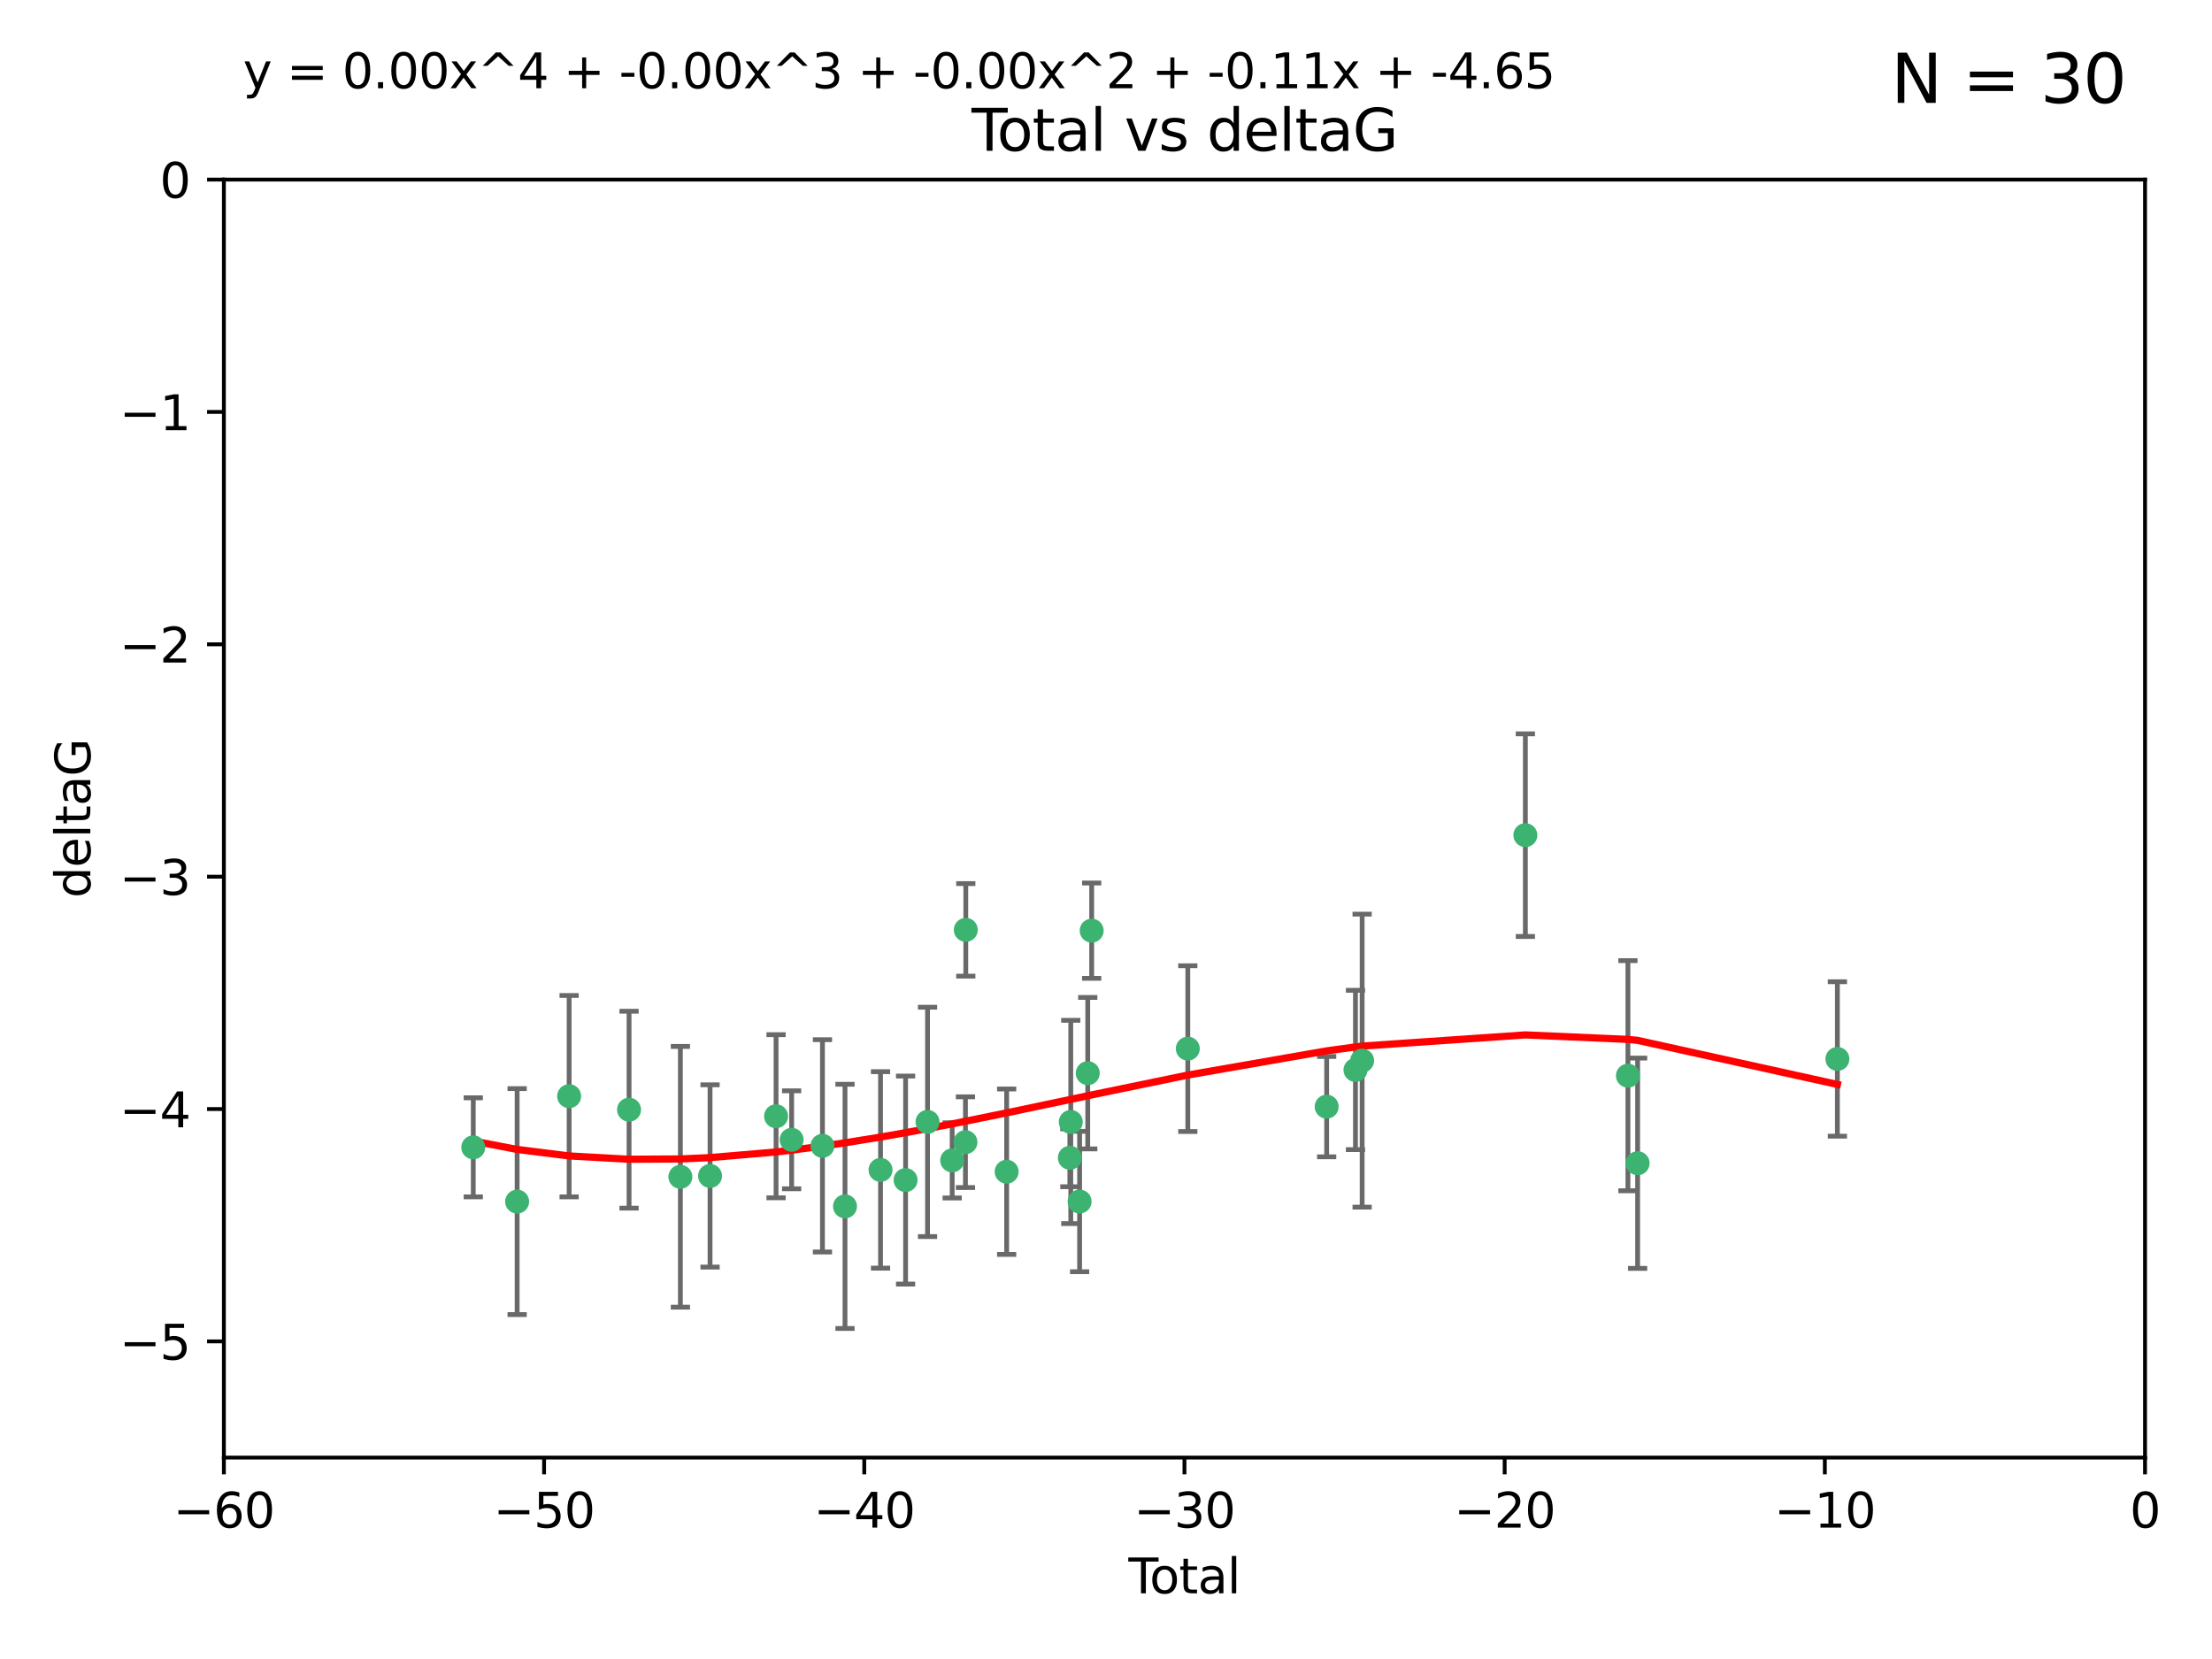 <?xml version="1.0" encoding="utf-8" standalone="no"?>
<!DOCTYPE svg PUBLIC "-//W3C//DTD SVG 1.1//EN"
  "http://www.w3.org/Graphics/SVG/1.1/DTD/svg11.dtd">
<svg xmlns:xlink="http://www.w3.org/1999/xlink" width="460.8pt" height="345.6pt" viewBox="0 0 460.8 345.6" xmlns="http://www.w3.org/2000/svg" version="1.1">
 <defs>
  <style type="text/css">*{stroke-linejoin: round; stroke-linecap: butt}</style>
 </defs>
 <g id="figure_1">
  <g id="patch_1">
   <path d="M 0 345.6 
L 460.8 345.6 
L 460.8 0 
L 0 0 
z
" style="fill: #ffffff"/>
  </g>
  <g id="axes_1">
   <g id="patch_2">
    <path d="M 46.64 303.64 
L 446.85 303.64 
L 446.85 37.411 
L 46.64 37.411 
z
" style="fill: #ffffff"/>
   </g>
   <g id="PathCollection_1">
    <defs>
     <path id="me30070a386" d="M 0 1.118 
C 0.297 1.118 0.581 1 0.791 0.791 
C 1 0.581 1.118 0.297 1.118 0 
C 1.118 -0.297 1 -0.581 0.791 -0.791 
C 0.581 -1 0.297 -1.118 0 -1.118 
C -0.297 -1.118 -0.581 -1 -0.791 -0.791 
C -1 -0.581 -1.118 -0.297 -1.118 0 
C -1.118 0.297 -1 0.581 -0.791 0.791 
C -0.581 1 -0.297 1.118 0 1.118 
z
" style="stroke: #3cb371"/>
    </defs>
    <g clip-path="url(#p3a95f791dc)">
     <use xlink:href="#me30070a386" x="98.591" y="239.011" style="fill: #3cb371; stroke: #3cb371"/>
     <use xlink:href="#me30070a386" x="107.728" y="250.316" style="fill: #3cb371; stroke: #3cb371"/>
     <use xlink:href="#me30070a386" x="118.56" y="228.355" style="fill: #3cb371; stroke: #3cb371"/>
     <use xlink:href="#me30070a386" x="131.044" y="231.167" style="fill: #3cb371; stroke: #3cb371"/>
     <use xlink:href="#me30070a386" x="141.738" y="245.151" style="fill: #3cb371; stroke: #3cb371"/>
     <use xlink:href="#me30070a386" x="147.918" y="244.971" style="fill: #3cb371; stroke: #3cb371"/>
     <use xlink:href="#me30070a386" x="161.668" y="232.534" style="fill: #3cb371; stroke: #3cb371"/>
     <use xlink:href="#me30070a386" x="164.913" y="237.443" style="fill: #3cb371; stroke: #3cb371"/>
     <use xlink:href="#me30070a386" x="171.333" y="238.695" style="fill: #3cb371; stroke: #3cb371"/>
     <use xlink:href="#me30070a386" x="176.029" y="251.31" style="fill: #3cb371; stroke: #3cb371"/>
     <use xlink:href="#me30070a386" x="183.43" y="243.713" style="fill: #3cb371; stroke: #3cb371"/>
     <use xlink:href="#me30070a386" x="188.651" y="245.83" style="fill: #3cb371; stroke: #3cb371"/>
     <use xlink:href="#me30070a386" x="193.222" y="233.712" style="fill: #3cb371; stroke: #3cb371"/>
     <use xlink:href="#me30070a386" x="198.354" y="241.73" style="fill: #3cb371; stroke: #3cb371"/>
     <use xlink:href="#me30070a386" x="201.119" y="237.937" style="fill: #3cb371; stroke: #3cb371"/>
     <use xlink:href="#me30070a386" x="201.192" y="193.709" style="fill: #3cb371; stroke: #3cb371"/>
     <use xlink:href="#me30070a386" x="209.704" y="244.088" style="fill: #3cb371; stroke: #3cb371"/>
     <use xlink:href="#me30070a386" x="222.87" y="241.193" style="fill: #3cb371; stroke: #3cb371"/>
     <use xlink:href="#me30070a386" x="223.063" y="233.723" style="fill: #3cb371; stroke: #3cb371"/>
     <use xlink:href="#me30070a386" x="224.902" y="250.302" style="fill: #3cb371; stroke: #3cb371"/>
     <use xlink:href="#me30070a386" x="226.599" y="223.559" style="fill: #3cb371; stroke: #3cb371"/>
     <use xlink:href="#me30070a386" x="227.416" y="193.873" style="fill: #3cb371; stroke: #3cb371"/>
     <use xlink:href="#me30070a386" x="247.442" y="218.451" style="fill: #3cb371; stroke: #3cb371"/>
     <use xlink:href="#me30070a386" x="276.368" y="230.536" style="fill: #3cb371; stroke: #3cb371"/>
     <use xlink:href="#me30070a386" x="282.371" y="222.895" style="fill: #3cb371; stroke: #3cb371"/>
     <use xlink:href="#me30070a386" x="283.756" y="220.951" style="fill: #3cb371; stroke: #3cb371"/>
     <use xlink:href="#me30070a386" x="317.762" y="173.979" style="fill: #3cb371; stroke: #3cb371"/>
     <use xlink:href="#me30070a386" x="339.126" y="224.085" style="fill: #3cb371; stroke: #3cb371"/>
     <use xlink:href="#me30070a386" x="341.146" y="242.322" style="fill: #3cb371; stroke: #3cb371"/>
     <use xlink:href="#me30070a386" x="382.763" y="220.6" style="fill: #3cb371; stroke: #3cb371"/>
    </g>
   </g>
   <g id="matplotlib.axis_1">
    <g id="xtick_1">
     <g id="line2d_1">
      <defs>
       <path id="m26cbca42b5" d="M 0 0 
L 0 3.5 
" style="stroke: #000000; stroke-width: 0.8"/>
      </defs>
      <g>
       <use xlink:href="#m26cbca42b5" x="46.64" y="303.64" style="stroke: #000000; stroke-width: 0.8"/>
      </g>
     </g>
     <g id="text_1">
      <!-- −60 -->
      <g transform="translate(36.088 318.238)scale(0.1 -0.1)">
       <defs>
        <path id="DejaVuSans-2212" d="M 678 2272 
L 4684 2272 
L 4684 1741 
L 678 1741 
L 678 2272 
z
" transform="scale(0.016)"/>
        <path id="DejaVuSans-36" d="M 2113 2584 
Q 1688 2584 1439 2293 
Q 1191 2003 1191 1497 
Q 1191 994 1439 701 
Q 1688 409 2113 409 
Q 2538 409 2786 701 
Q 3034 994 3034 1497 
Q 3034 2003 2786 2293 
Q 2538 2584 2113 2584 
z
M 3366 4563 
L 3366 3988 
Q 3128 4100 2886 4159 
Q 2644 4219 2406 4219 
Q 1781 4219 1451 3797 
Q 1122 3375 1075 2522 
Q 1259 2794 1537 2939 
Q 1816 3084 2150 3084 
Q 2853 3084 3261 2657 
Q 3669 2231 3669 1497 
Q 3669 778 3244 343 
Q 2819 -91 2113 -91 
Q 1303 -91 875 529 
Q 447 1150 447 2328 
Q 447 3434 972 4092 
Q 1497 4750 2381 4750 
Q 2619 4750 2861 4703 
Q 3103 4656 3366 4563 
z
" transform="scale(0.016)"/>
        <path id="DejaVuSans-30" d="M 2034 4250 
Q 1547 4250 1301 3770 
Q 1056 3291 1056 2328 
Q 1056 1369 1301 889 
Q 1547 409 2034 409 
Q 2525 409 2770 889 
Q 3016 1369 3016 2328 
Q 3016 3291 2770 3770 
Q 2525 4250 2034 4250 
z
M 2034 4750 
Q 2819 4750 3233 4129 
Q 3647 3509 3647 2328 
Q 3647 1150 3233 529 
Q 2819 -91 2034 -91 
Q 1250 -91 836 529 
Q 422 1150 422 2328 
Q 422 3509 836 4129 
Q 1250 4750 2034 4750 
z
" transform="scale(0.016)"/>
       </defs>
       <use xlink:href="#DejaVuSans-2212"/>
       <use xlink:href="#DejaVuSans-36" x="83.789"/>
       <use xlink:href="#DejaVuSans-30" x="147.412"/>
      </g>
     </g>
    </g>
    <g id="xtick_2">
     <g id="line2d_2">
      <g>
       <use xlink:href="#m26cbca42b5" x="113.342" y="303.64" style="stroke: #000000; stroke-width: 0.8"/>
      </g>
     </g>
     <g id="text_2">
      <!-- −50 -->
      <g transform="translate(102.789 318.238)scale(0.1 -0.1)">
       <defs>
        <path id="DejaVuSans-35" d="M 691 4666 
L 3169 4666 
L 3169 4134 
L 1269 4134 
L 1269 2991 
Q 1406 3038 1543 3061 
Q 1681 3084 1819 3084 
Q 2600 3084 3056 2656 
Q 3513 2228 3513 1497 
Q 3513 744 3044 326 
Q 2575 -91 1722 -91 
Q 1428 -91 1123 -41 
Q 819 9 494 109 
L 494 744 
Q 775 591 1075 516 
Q 1375 441 1709 441 
Q 2250 441 2565 725 
Q 2881 1009 2881 1497 
Q 2881 1984 2565 2268 
Q 2250 2553 1709 2553 
Q 1456 2553 1204 2497 
Q 953 2441 691 2322 
L 691 4666 
z
" transform="scale(0.016)"/>
       </defs>
       <use xlink:href="#DejaVuSans-2212"/>
       <use xlink:href="#DejaVuSans-35" x="83.789"/>
       <use xlink:href="#DejaVuSans-30" x="147.412"/>
      </g>
     </g>
    </g>
    <g id="xtick_3">
     <g id="line2d_3">
      <g>
       <use xlink:href="#m26cbca42b5" x="180.043" y="303.64" style="stroke: #000000; stroke-width: 0.8"/>
      </g>
     </g>
     <g id="text_3">
      <!-- −40 -->
      <g transform="translate(169.491 318.238)scale(0.1 -0.1)">
       <defs>
        <path id="DejaVuSans-34" d="M 2419 4116 
L 825 1625 
L 2419 1625 
L 2419 4116 
z
M 2253 4666 
L 3047 4666 
L 3047 1625 
L 3713 1625 
L 3713 1100 
L 3047 1100 
L 3047 0 
L 2419 0 
L 2419 1100 
L 313 1100 
L 313 1709 
L 2253 4666 
z
" transform="scale(0.016)"/>
       </defs>
       <use xlink:href="#DejaVuSans-2212"/>
       <use xlink:href="#DejaVuSans-34" x="83.789"/>
       <use xlink:href="#DejaVuSans-30" x="147.412"/>
      </g>
     </g>
    </g>
    <g id="xtick_4">
     <g id="line2d_4">
      <g>
       <use xlink:href="#m26cbca42b5" x="246.745" y="303.64" style="stroke: #000000; stroke-width: 0.8"/>
      </g>
     </g>
     <g id="text_4">
      <!-- −30 -->
      <g transform="translate(236.193 318.238)scale(0.1 -0.1)">
       <defs>
        <path id="DejaVuSans-33" d="M 2597 2516 
Q 3050 2419 3304 2112 
Q 3559 1806 3559 1356 
Q 3559 666 3084 287 
Q 2609 -91 1734 -91 
Q 1441 -91 1130 -33 
Q 819 25 488 141 
L 488 750 
Q 750 597 1062 519 
Q 1375 441 1716 441 
Q 2309 441 2620 675 
Q 2931 909 2931 1356 
Q 2931 1769 2642 2001 
Q 2353 2234 1838 2234 
L 1294 2234 
L 1294 2753 
L 1863 2753 
Q 2328 2753 2575 2939 
Q 2822 3125 2822 3475 
Q 2822 3834 2567 4026 
Q 2313 4219 1838 4219 
Q 1578 4219 1281 4162 
Q 984 4106 628 3988 
L 628 4550 
Q 988 4650 1302 4700 
Q 1616 4750 1894 4750 
Q 2613 4750 3031 4423 
Q 3450 4097 3450 3541 
Q 3450 3153 3228 2886 
Q 3006 2619 2597 2516 
z
" transform="scale(0.016)"/>
       </defs>
       <use xlink:href="#DejaVuSans-2212"/>
       <use xlink:href="#DejaVuSans-33" x="83.789"/>
       <use xlink:href="#DejaVuSans-30" x="147.412"/>
      </g>
     </g>
    </g>
    <g id="xtick_5">
     <g id="line2d_5">
      <g>
       <use xlink:href="#m26cbca42b5" x="313.447" y="303.64" style="stroke: #000000; stroke-width: 0.8"/>
      </g>
     </g>
     <g id="text_5">
      <!-- −20 -->
      <g transform="translate(302.894 318.238)scale(0.1 -0.1)">
       <defs>
        <path id="DejaVuSans-32" d="M 1228 531 
L 3431 531 
L 3431 0 
L 469 0 
L 469 531 
Q 828 903 1448 1529 
Q 2069 2156 2228 2338 
Q 2531 2678 2651 2914 
Q 2772 3150 2772 3378 
Q 2772 3750 2511 3984 
Q 2250 4219 1831 4219 
Q 1534 4219 1204 4116 
Q 875 4013 500 3803 
L 500 4441 
Q 881 4594 1212 4672 
Q 1544 4750 1819 4750 
Q 2544 4750 2975 4387 
Q 3406 4025 3406 3419 
Q 3406 3131 3298 2873 
Q 3191 2616 2906 2266 
Q 2828 2175 2409 1742 
Q 1991 1309 1228 531 
z
" transform="scale(0.016)"/>
       </defs>
       <use xlink:href="#DejaVuSans-2212"/>
       <use xlink:href="#DejaVuSans-32" x="83.789"/>
       <use xlink:href="#DejaVuSans-30" x="147.412"/>
      </g>
     </g>
    </g>
    <g id="xtick_6">
     <g id="line2d_6">
      <g>
       <use xlink:href="#m26cbca42b5" x="380.148" y="303.64" style="stroke: #000000; stroke-width: 0.8"/>
      </g>
     </g>
     <g id="text_6">
      <!-- −10 -->
      <g transform="translate(369.596 318.238)scale(0.1 -0.1)">
       <defs>
        <path id="DejaVuSans-31" d="M 794 531 
L 1825 531 
L 1825 4091 
L 703 3866 
L 703 4441 
L 1819 4666 
L 2450 4666 
L 2450 531 
L 3481 531 
L 3481 0 
L 794 0 
L 794 531 
z
" transform="scale(0.016)"/>
       </defs>
       <use xlink:href="#DejaVuSans-2212"/>
       <use xlink:href="#DejaVuSans-31" x="83.789"/>
       <use xlink:href="#DejaVuSans-30" x="147.412"/>
      </g>
     </g>
    </g>
    <g id="xtick_7">
     <g id="line2d_7">
      <g>
       <use xlink:href="#m26cbca42b5" x="446.85" y="303.64" style="stroke: #000000; stroke-width: 0.8"/>
      </g>
     </g>
     <g id="text_7">
      <!-- 0 -->
      <g transform="translate(443.669 318.238)scale(0.1 -0.1)">
       <use xlink:href="#DejaVuSans-30"/>
      </g>
     </g>
    </g>
    <g id="text_8">
     <!-- Total -->
     <g transform="translate(235.068 331.917)scale(0.1 -0.1)">
      <defs>
       <path id="DejaVuSans-54" d="M -19 4666 
L 3928 4666 
L 3928 4134 
L 2272 4134 
L 2272 0 
L 1638 0 
L 1638 4134 
L -19 4134 
L -19 4666 
z
" transform="scale(0.016)"/>
       <path id="DejaVuSans-6f" d="M 1959 3097 
Q 1497 3097 1228 2736 
Q 959 2375 959 1747 
Q 959 1119 1226 758 
Q 1494 397 1959 397 
Q 2419 397 2687 759 
Q 2956 1122 2956 1747 
Q 2956 2369 2687 2733 
Q 2419 3097 1959 3097 
z
M 1959 3584 
Q 2709 3584 3137 3096 
Q 3566 2609 3566 1747 
Q 3566 888 3137 398 
Q 2709 -91 1959 -91 
Q 1206 -91 779 398 
Q 353 888 353 1747 
Q 353 2609 779 3096 
Q 1206 3584 1959 3584 
z
" transform="scale(0.016)"/>
       <path id="DejaVuSans-74" d="M 1172 4494 
L 1172 3500 
L 2356 3500 
L 2356 3053 
L 1172 3053 
L 1172 1153 
Q 1172 725 1289 603 
Q 1406 481 1766 481 
L 2356 481 
L 2356 0 
L 1766 0 
Q 1100 0 847 248 
Q 594 497 594 1153 
L 594 3053 
L 172 3053 
L 172 3500 
L 594 3500 
L 594 4494 
L 1172 4494 
z
" transform="scale(0.016)"/>
       <path id="DejaVuSans-61" d="M 2194 1759 
Q 1497 1759 1228 1600 
Q 959 1441 959 1056 
Q 959 750 1161 570 
Q 1363 391 1709 391 
Q 2188 391 2477 730 
Q 2766 1069 2766 1631 
L 2766 1759 
L 2194 1759 
z
M 3341 1997 
L 3341 0 
L 2766 0 
L 2766 531 
Q 2569 213 2275 61 
Q 1981 -91 1556 -91 
Q 1019 -91 701 211 
Q 384 513 384 1019 
Q 384 1609 779 1909 
Q 1175 2209 1959 2209 
L 2766 2209 
L 2766 2266 
Q 2766 2663 2505 2880 
Q 2244 3097 1772 3097 
Q 1472 3097 1187 3025 
Q 903 2953 641 2809 
L 641 3341 
Q 956 3463 1253 3523 
Q 1550 3584 1831 3584 
Q 2591 3584 2966 3190 
Q 3341 2797 3341 1997 
z
" transform="scale(0.016)"/>
       <path id="DejaVuSans-6c" d="M 603 4863 
L 1178 4863 
L 1178 0 
L 603 0 
L 603 4863 
z
" transform="scale(0.016)"/>
      </defs>
      <use xlink:href="#DejaVuSans-54"/>
      <use xlink:href="#DejaVuSans-6f" x="44.084"/>
      <use xlink:href="#DejaVuSans-74" x="105.266"/>
      <use xlink:href="#DejaVuSans-61" x="144.475"/>
      <use xlink:href="#DejaVuSans-6c" x="205.754"/>
     </g>
    </g>
   </g>
   <g id="matplotlib.axis_2">
    <g id="ytick_1">
     <g id="line2d_8">
      <defs>
       <path id="md895a13fd3" d="M 0 0 
L -3.5 0 
" style="stroke: #000000; stroke-width: 0.8"/>
      </defs>
      <g>
       <use xlink:href="#md895a13fd3" x="46.64" y="279.437" style="stroke: #000000; stroke-width: 0.8"/>
      </g>
     </g>
     <g id="text_9">
      <!-- −5 -->
      <g transform="translate(24.898 283.237)scale(0.1 -0.1)">
       <use xlink:href="#DejaVuSans-2212"/>
       <use xlink:href="#DejaVuSans-35" x="83.789"/>
      </g>
     </g>
    </g>
    <g id="ytick_2">
     <g id="line2d_9">
      <g>
       <use xlink:href="#md895a13fd3" x="46.64" y="231.032" style="stroke: #000000; stroke-width: 0.8"/>
      </g>
     </g>
     <g id="text_10">
      <!-- −4 -->
      <g transform="translate(24.898 234.831)scale(0.1 -0.1)">
       <use xlink:href="#DejaVuSans-2212"/>
       <use xlink:href="#DejaVuSans-34" x="83.789"/>
      </g>
     </g>
    </g>
    <g id="ytick_3">
     <g id="line2d_10">
      <g>
       <use xlink:href="#md895a13fd3" x="46.64" y="182.627" style="stroke: #000000; stroke-width: 0.8"/>
      </g>
     </g>
     <g id="text_11">
      <!-- −3 -->
      <g transform="translate(24.898 186.426)scale(0.1 -0.1)">
       <use xlink:href="#DejaVuSans-2212"/>
       <use xlink:href="#DejaVuSans-33" x="83.789"/>
      </g>
     </g>
    </g>
    <g id="ytick_4">
     <g id="line2d_11">
      <g>
       <use xlink:href="#md895a13fd3" x="46.64" y="134.222" style="stroke: #000000; stroke-width: 0.8"/>
      </g>
     </g>
     <g id="text_12">
      <!-- −2 -->
      <g transform="translate(24.898 138.021)scale(0.1 -0.1)">
       <use xlink:href="#DejaVuSans-2212"/>
       <use xlink:href="#DejaVuSans-32" x="83.789"/>
      </g>
     </g>
    </g>
    <g id="ytick_5">
     <g id="line2d_12">
      <g>
       <use xlink:href="#md895a13fd3" x="46.64" y="85.816" style="stroke: #000000; stroke-width: 0.8"/>
      </g>
     </g>
     <g id="text_13">
      <!-- −1 -->
      <g transform="translate(24.898 89.616)scale(0.1 -0.1)">
       <use xlink:href="#DejaVuSans-2212"/>
       <use xlink:href="#DejaVuSans-31" x="83.789"/>
      </g>
     </g>
    </g>
    <g id="ytick_6">
     <g id="line2d_13">
      <g>
       <use xlink:href="#md895a13fd3" x="46.64" y="37.411" style="stroke: #000000; stroke-width: 0.8"/>
      </g>
     </g>
     <g id="text_14">
      <!-- 0 -->
      <g transform="translate(33.278 41.21)scale(0.1 -0.1)">
       <use xlink:href="#DejaVuSans-30"/>
      </g>
     </g>
    </g>
    <g id="text_15">
     <!-- deltaG -->
     <g transform="translate(18.818 187.064)rotate(-90)scale(0.1 -0.1)">
      <defs>
       <path id="DejaVuSans-64" d="M 2906 2969 
L 2906 4863 
L 3481 4863 
L 3481 0 
L 2906 0 
L 2906 525 
Q 2725 213 2448 61 
Q 2172 -91 1784 -91 
Q 1150 -91 751 415 
Q 353 922 353 1747 
Q 353 2572 751 3078 
Q 1150 3584 1784 3584 
Q 2172 3584 2448 3432 
Q 2725 3281 2906 2969 
z
M 947 1747 
Q 947 1113 1208 752 
Q 1469 391 1925 391 
Q 2381 391 2643 752 
Q 2906 1113 2906 1747 
Q 2906 2381 2643 2742 
Q 2381 3103 1925 3103 
Q 1469 3103 1208 2742 
Q 947 2381 947 1747 
z
" transform="scale(0.016)"/>
       <path id="DejaVuSans-65" d="M 3597 1894 
L 3597 1613 
L 953 1613 
Q 991 1019 1311 708 
Q 1631 397 2203 397 
Q 2534 397 2845 478 
Q 3156 559 3463 722 
L 3463 178 
Q 3153 47 2828 -22 
Q 2503 -91 2169 -91 
Q 1331 -91 842 396 
Q 353 884 353 1716 
Q 353 2575 817 3079 
Q 1281 3584 2069 3584 
Q 2775 3584 3186 3129 
Q 3597 2675 3597 1894 
z
M 3022 2063 
Q 3016 2534 2758 2815 
Q 2500 3097 2075 3097 
Q 1594 3097 1305 2825 
Q 1016 2553 972 2059 
L 3022 2063 
z
" transform="scale(0.016)"/>
       <path id="DejaVuSans-47" d="M 3809 666 
L 3809 1919 
L 2778 1919 
L 2778 2438 
L 4434 2438 
L 4434 434 
Q 4069 175 3628 42 
Q 3188 -91 2688 -91 
Q 1594 -91 976 548 
Q 359 1188 359 2328 
Q 359 3472 976 4111 
Q 1594 4750 2688 4750 
Q 3144 4750 3555 4637 
Q 3966 4525 4313 4306 
L 4313 3634 
Q 3963 3931 3569 4081 
Q 3175 4231 2741 4231 
Q 1884 4231 1454 3753 
Q 1025 3275 1025 2328 
Q 1025 1384 1454 906 
Q 1884 428 2741 428 
Q 3075 428 3337 486 
Q 3600 544 3809 666 
z
" transform="scale(0.016)"/>
      </defs>
      <use xlink:href="#DejaVuSans-64"/>
      <use xlink:href="#DejaVuSans-65" x="63.477"/>
      <use xlink:href="#DejaVuSans-6c" x="125"/>
      <use xlink:href="#DejaVuSans-74" x="152.783"/>
      <use xlink:href="#DejaVuSans-61" x="191.992"/>
      <use xlink:href="#DejaVuSans-47" x="253.271"/>
     </g>
    </g>
   </g>
   <g id="LineCollection_1">
    <path d="M 98.591 249.332 
L 98.591 228.691 
" clip-path="url(#p3a95f791dc)" style="fill: none; stroke: #696969"/>
    <path d="M 107.728 273.851 
L 107.728 226.78 
" clip-path="url(#p3a95f791dc)" style="fill: none; stroke: #696969"/>
    <path d="M 118.56 249.329 
L 118.56 207.382 
" clip-path="url(#p3a95f791dc)" style="fill: none; stroke: #696969"/>
    <path d="M 131.044 251.678 
L 131.044 210.656 
" clip-path="url(#p3a95f791dc)" style="fill: none; stroke: #696969"/>
    <path d="M 141.738 272.312 
L 141.738 217.99 
" clip-path="url(#p3a95f791dc)" style="fill: none; stroke: #696969"/>
    <path d="M 147.918 263.96 
L 147.918 225.982 
" clip-path="url(#p3a95f791dc)" style="fill: none; stroke: #696969"/>
    <path d="M 161.668 249.526 
L 161.668 215.542 
" clip-path="url(#p3a95f791dc)" style="fill: none; stroke: #696969"/>
    <path d="M 164.913 247.65 
L 164.913 227.236 
" clip-path="url(#p3a95f791dc)" style="fill: none; stroke: #696969"/>
    <path d="M 171.333 260.812 
L 171.333 216.578 
" clip-path="url(#p3a95f791dc)" style="fill: none; stroke: #696969"/>
    <path d="M 176.029 276.746 
L 176.029 225.873 
" clip-path="url(#p3a95f791dc)" style="fill: none; stroke: #696969"/>
    <path d="M 183.43 264.178 
L 183.43 223.248 
" clip-path="url(#p3a95f791dc)" style="fill: none; stroke: #696969"/>
    <path d="M 188.651 267.497 
L 188.651 224.162 
" clip-path="url(#p3a95f791dc)" style="fill: none; stroke: #696969"/>
    <path d="M 193.222 257.598 
L 193.222 209.826 
" clip-path="url(#p3a95f791dc)" style="fill: none; stroke: #696969"/>
    <path d="M 198.354 249.557 
L 198.354 233.903 
" clip-path="url(#p3a95f791dc)" style="fill: none; stroke: #696969"/>
    <path d="M 201.119 247.386 
L 201.119 228.488 
" clip-path="url(#p3a95f791dc)" style="fill: none; stroke: #696969"/>
    <path d="M 201.192 203.348 
L 201.192 184.071 
" clip-path="url(#p3a95f791dc)" style="fill: none; stroke: #696969"/>
    <path d="M 209.704 261.318 
L 209.704 226.858 
" clip-path="url(#p3a95f791dc)" style="fill: none; stroke: #696969"/>
    <path d="M 222.87 247.22 
L 222.87 235.166 
" clip-path="url(#p3a95f791dc)" style="fill: none; stroke: #696969"/>
    <path d="M 223.063 254.896 
L 223.063 212.549 
" clip-path="url(#p3a95f791dc)" style="fill: none; stroke: #696969"/>
    <path d="M 224.902 264.925 
L 224.902 235.679 
" clip-path="url(#p3a95f791dc)" style="fill: none; stroke: #696969"/>
    <path d="M 226.599 239.336 
L 226.599 207.781 
" clip-path="url(#p3a95f791dc)" style="fill: none; stroke: #696969"/>
    <path d="M 227.416 203.802 
L 227.416 183.944 
" clip-path="url(#p3a95f791dc)" style="fill: none; stroke: #696969"/>
    <path d="M 247.442 235.713 
L 247.442 201.188 
" clip-path="url(#p3a95f791dc)" style="fill: none; stroke: #696969"/>
    <path d="M 276.368 240.987 
L 276.368 220.084 
" clip-path="url(#p3a95f791dc)" style="fill: none; stroke: #696969"/>
    <path d="M 282.371 239.489 
L 282.371 206.3 
" clip-path="url(#p3a95f791dc)" style="fill: none; stroke: #696969"/>
    <path d="M 283.756 251.471 
L 283.756 190.431 
" clip-path="url(#p3a95f791dc)" style="fill: none; stroke: #696969"/>
    <path d="M 317.762 195.085 
L 317.762 152.873 
" clip-path="url(#p3a95f791dc)" style="fill: none; stroke: #696969"/>
    <path d="M 339.126 248.056 
L 339.126 200.114 
" clip-path="url(#p3a95f791dc)" style="fill: none; stroke: #696969"/>
    <path d="M 341.146 264.227 
L 341.146 220.417 
" clip-path="url(#p3a95f791dc)" style="fill: none; stroke: #696969"/>
    <path d="M 382.763 236.686 
L 382.763 204.513 
" clip-path="url(#p3a95f791dc)" style="fill: none; stroke: #696969"/>
   </g>
   <g id="line2d_14">
    <defs>
     <path id="m0d75f9d84d" d="M 2 0 
L -2 -0 
" style="stroke: #696969"/>
    </defs>
    <g clip-path="url(#p3a95f791dc)">
     <use xlink:href="#m0d75f9d84d" x="98.591" y="249.332" style="fill: #696969; stroke: #696969"/>
     <use xlink:href="#m0d75f9d84d" x="107.728" y="273.851" style="fill: #696969; stroke: #696969"/>
     <use xlink:href="#m0d75f9d84d" x="118.56" y="249.329" style="fill: #696969; stroke: #696969"/>
     <use xlink:href="#m0d75f9d84d" x="131.044" y="251.678" style="fill: #696969; stroke: #696969"/>
     <use xlink:href="#m0d75f9d84d" x="141.738" y="272.312" style="fill: #696969; stroke: #696969"/>
     <use xlink:href="#m0d75f9d84d" x="147.918" y="263.96" style="fill: #696969; stroke: #696969"/>
     <use xlink:href="#m0d75f9d84d" x="161.668" y="249.526" style="fill: #696969; stroke: #696969"/>
     <use xlink:href="#m0d75f9d84d" x="164.913" y="247.65" style="fill: #696969; stroke: #696969"/>
     <use xlink:href="#m0d75f9d84d" x="171.333" y="260.812" style="fill: #696969; stroke: #696969"/>
     <use xlink:href="#m0d75f9d84d" x="176.029" y="276.746" style="fill: #696969; stroke: #696969"/>
     <use xlink:href="#m0d75f9d84d" x="183.43" y="264.178" style="fill: #696969; stroke: #696969"/>
     <use xlink:href="#m0d75f9d84d" x="188.651" y="267.497" style="fill: #696969; stroke: #696969"/>
     <use xlink:href="#m0d75f9d84d" x="193.222" y="257.598" style="fill: #696969; stroke: #696969"/>
     <use xlink:href="#m0d75f9d84d" x="198.354" y="249.557" style="fill: #696969; stroke: #696969"/>
     <use xlink:href="#m0d75f9d84d" x="201.119" y="247.386" style="fill: #696969; stroke: #696969"/>
     <use xlink:href="#m0d75f9d84d" x="201.192" y="203.348" style="fill: #696969; stroke: #696969"/>
     <use xlink:href="#m0d75f9d84d" x="209.704" y="261.318" style="fill: #696969; stroke: #696969"/>
     <use xlink:href="#m0d75f9d84d" x="222.87" y="247.22" style="fill: #696969; stroke: #696969"/>
     <use xlink:href="#m0d75f9d84d" x="223.063" y="254.896" style="fill: #696969; stroke: #696969"/>
     <use xlink:href="#m0d75f9d84d" x="224.902" y="264.925" style="fill: #696969; stroke: #696969"/>
     <use xlink:href="#m0d75f9d84d" x="226.599" y="239.336" style="fill: #696969; stroke: #696969"/>
     <use xlink:href="#m0d75f9d84d" x="227.416" y="203.802" style="fill: #696969; stroke: #696969"/>
     <use xlink:href="#m0d75f9d84d" x="247.442" y="235.713" style="fill: #696969; stroke: #696969"/>
     <use xlink:href="#m0d75f9d84d" x="276.368" y="240.987" style="fill: #696969; stroke: #696969"/>
     <use xlink:href="#m0d75f9d84d" x="282.371" y="239.489" style="fill: #696969; stroke: #696969"/>
     <use xlink:href="#m0d75f9d84d" x="283.756" y="251.471" style="fill: #696969; stroke: #696969"/>
     <use xlink:href="#m0d75f9d84d" x="317.762" y="195.085" style="fill: #696969; stroke: #696969"/>
     <use xlink:href="#m0d75f9d84d" x="339.126" y="248.056" style="fill: #696969; stroke: #696969"/>
     <use xlink:href="#m0d75f9d84d" x="341.146" y="264.227" style="fill: #696969; stroke: #696969"/>
     <use xlink:href="#m0d75f9d84d" x="382.763" y="236.686" style="fill: #696969; stroke: #696969"/>
    </g>
   </g>
   <g id="line2d_15">
    <g clip-path="url(#p3a95f791dc)">
     <use xlink:href="#m0d75f9d84d" x="98.591" y="228.691" style="fill: #696969; stroke: #696969"/>
     <use xlink:href="#m0d75f9d84d" x="107.728" y="226.78" style="fill: #696969; stroke: #696969"/>
     <use xlink:href="#m0d75f9d84d" x="118.56" y="207.382" style="fill: #696969; stroke: #696969"/>
     <use xlink:href="#m0d75f9d84d" x="131.044" y="210.656" style="fill: #696969; stroke: #696969"/>
     <use xlink:href="#m0d75f9d84d" x="141.738" y="217.99" style="fill: #696969; stroke: #696969"/>
     <use xlink:href="#m0d75f9d84d" x="147.918" y="225.982" style="fill: #696969; stroke: #696969"/>
     <use xlink:href="#m0d75f9d84d" x="161.668" y="215.542" style="fill: #696969; stroke: #696969"/>
     <use xlink:href="#m0d75f9d84d" x="164.913" y="227.236" style="fill: #696969; stroke: #696969"/>
     <use xlink:href="#m0d75f9d84d" x="171.333" y="216.578" style="fill: #696969; stroke: #696969"/>
     <use xlink:href="#m0d75f9d84d" x="176.029" y="225.873" style="fill: #696969; stroke: #696969"/>
     <use xlink:href="#m0d75f9d84d" x="183.43" y="223.248" style="fill: #696969; stroke: #696969"/>
     <use xlink:href="#m0d75f9d84d" x="188.651" y="224.162" style="fill: #696969; stroke: #696969"/>
     <use xlink:href="#m0d75f9d84d" x="193.222" y="209.826" style="fill: #696969; stroke: #696969"/>
     <use xlink:href="#m0d75f9d84d" x="198.354" y="233.903" style="fill: #696969; stroke: #696969"/>
     <use xlink:href="#m0d75f9d84d" x="201.119" y="228.488" style="fill: #696969; stroke: #696969"/>
     <use xlink:href="#m0d75f9d84d" x="201.192" y="184.071" style="fill: #696969; stroke: #696969"/>
     <use xlink:href="#m0d75f9d84d" x="209.704" y="226.858" style="fill: #696969; stroke: #696969"/>
     <use xlink:href="#m0d75f9d84d" x="222.87" y="235.166" style="fill: #696969; stroke: #696969"/>
     <use xlink:href="#m0d75f9d84d" x="223.063" y="212.549" style="fill: #696969; stroke: #696969"/>
     <use xlink:href="#m0d75f9d84d" x="224.902" y="235.679" style="fill: #696969; stroke: #696969"/>
     <use xlink:href="#m0d75f9d84d" x="226.599" y="207.781" style="fill: #696969; stroke: #696969"/>
     <use xlink:href="#m0d75f9d84d" x="227.416" y="183.944" style="fill: #696969; stroke: #696969"/>
     <use xlink:href="#m0d75f9d84d" x="247.442" y="201.188" style="fill: #696969; stroke: #696969"/>
     <use xlink:href="#m0d75f9d84d" x="276.368" y="220.084" style="fill: #696969; stroke: #696969"/>
     <use xlink:href="#m0d75f9d84d" x="282.371" y="206.3" style="fill: #696969; stroke: #696969"/>
     <use xlink:href="#m0d75f9d84d" x="283.756" y="190.431" style="fill: #696969; stroke: #696969"/>
     <use xlink:href="#m0d75f9d84d" x="317.762" y="152.873" style="fill: #696969; stroke: #696969"/>
     <use xlink:href="#m0d75f9d84d" x="339.126" y="200.114" style="fill: #696969; stroke: #696969"/>
     <use xlink:href="#m0d75f9d84d" x="341.146" y="220.417" style="fill: #696969; stroke: #696969"/>
     <use xlink:href="#m0d75f9d84d" x="382.763" y="204.513" style="fill: #696969; stroke: #696969"/>
    </g>
   </g>
   <g id="line2d_16">
    <path d="M 98.591 237.695 
L 107.728 239.448 
L 118.56 240.802 
L 131.044 241.492 
L 141.738 241.43 
L 147.918 241.151 
L 161.668 239.977 
L 164.913 239.601 
L 171.333 238.76 
L 176.029 238.07 
L 183.43 236.872 
L 188.651 235.955 
L 193.222 235.111 
L 198.354 234.124 
L 201.119 233.577 
L 201.192 233.563 
L 209.704 231.828 
L 222.87 229.056 
L 223.063 229.015 
L 224.902 228.625 
L 226.599 228.264 
L 227.416 228.091 
L 247.442 223.955 
L 276.368 218.913 
L 282.371 218.094 
L 283.756 217.918 
L 317.762 215.592 
L 339.126 216.525 
L 341.146 216.726 
L 382.763 225.905 
" clip-path="url(#p3a95f791dc)" style="fill: none; stroke: #ff0000; stroke-width: 1.5; stroke-linecap: square"/>
   </g>
   <g id="line2d_17">
    <defs>
     <path id="m821b5723d7" d="M 0 2 
C 0.53 2 1.039 1.789 1.414 1.414 
C 1.789 1.039 2 0.53 2 0 
C 2 -0.53 1.789 -1.039 1.414 -1.414 
C 1.039 -1.789 0.53 -2 0 -2 
C -0.53 -2 -1.039 -1.789 -1.414 -1.414 
C -1.789 -1.039 -2 -0.53 -2 0 
C -2 0.53 -1.789 1.039 -1.414 1.414 
C -1.039 1.789 -0.53 2 0 2 
z
" style="stroke: #3cb371"/>
    </defs>
    <g clip-path="url(#p3a95f791dc)">
     <use xlink:href="#m821b5723d7" x="98.591" y="239.011" style="fill: #3cb371; stroke: #3cb371"/>
     <use xlink:href="#m821b5723d7" x="107.728" y="250.316" style="fill: #3cb371; stroke: #3cb371"/>
     <use xlink:href="#m821b5723d7" x="118.56" y="228.355" style="fill: #3cb371; stroke: #3cb371"/>
     <use xlink:href="#m821b5723d7" x="131.044" y="231.167" style="fill: #3cb371; stroke: #3cb371"/>
     <use xlink:href="#m821b5723d7" x="141.738" y="245.151" style="fill: #3cb371; stroke: #3cb371"/>
     <use xlink:href="#m821b5723d7" x="147.918" y="244.971" style="fill: #3cb371; stroke: #3cb371"/>
     <use xlink:href="#m821b5723d7" x="161.668" y="232.534" style="fill: #3cb371; stroke: #3cb371"/>
     <use xlink:href="#m821b5723d7" x="164.913" y="237.443" style="fill: #3cb371; stroke: #3cb371"/>
     <use xlink:href="#m821b5723d7" x="171.333" y="238.695" style="fill: #3cb371; stroke: #3cb371"/>
     <use xlink:href="#m821b5723d7" x="176.029" y="251.31" style="fill: #3cb371; stroke: #3cb371"/>
     <use xlink:href="#m821b5723d7" x="183.43" y="243.713" style="fill: #3cb371; stroke: #3cb371"/>
     <use xlink:href="#m821b5723d7" x="188.651" y="245.83" style="fill: #3cb371; stroke: #3cb371"/>
     <use xlink:href="#m821b5723d7" x="193.222" y="233.712" style="fill: #3cb371; stroke: #3cb371"/>
     <use xlink:href="#m821b5723d7" x="198.354" y="241.73" style="fill: #3cb371; stroke: #3cb371"/>
     <use xlink:href="#m821b5723d7" x="201.119" y="237.937" style="fill: #3cb371; stroke: #3cb371"/>
     <use xlink:href="#m821b5723d7" x="201.192" y="193.709" style="fill: #3cb371; stroke: #3cb371"/>
     <use xlink:href="#m821b5723d7" x="209.704" y="244.088" style="fill: #3cb371; stroke: #3cb371"/>
     <use xlink:href="#m821b5723d7" x="222.87" y="241.193" style="fill: #3cb371; stroke: #3cb371"/>
     <use xlink:href="#m821b5723d7" x="223.063" y="233.723" style="fill: #3cb371; stroke: #3cb371"/>
     <use xlink:href="#m821b5723d7" x="224.902" y="250.302" style="fill: #3cb371; stroke: #3cb371"/>
     <use xlink:href="#m821b5723d7" x="226.599" y="223.559" style="fill: #3cb371; stroke: #3cb371"/>
     <use xlink:href="#m821b5723d7" x="227.416" y="193.873" style="fill: #3cb371; stroke: #3cb371"/>
     <use xlink:href="#m821b5723d7" x="247.442" y="218.451" style="fill: #3cb371; stroke: #3cb371"/>
     <use xlink:href="#m821b5723d7" x="276.368" y="230.536" style="fill: #3cb371; stroke: #3cb371"/>
     <use xlink:href="#m821b5723d7" x="282.371" y="222.895" style="fill: #3cb371; stroke: #3cb371"/>
     <use xlink:href="#m821b5723d7" x="283.756" y="220.951" style="fill: #3cb371; stroke: #3cb371"/>
     <use xlink:href="#m821b5723d7" x="317.762" y="173.979" style="fill: #3cb371; stroke: #3cb371"/>
     <use xlink:href="#m821b5723d7" x="339.126" y="224.085" style="fill: #3cb371; stroke: #3cb371"/>
     <use xlink:href="#m821b5723d7" x="341.146" y="242.322" style="fill: #3cb371; stroke: #3cb371"/>
     <use xlink:href="#m821b5723d7" x="382.763" y="220.6" style="fill: #3cb371; stroke: #3cb371"/>
    </g>
   </g>
   <g id="patch_3">
    <path d="M 46.64 303.64 
L 46.64 37.411 
" style="fill: none; stroke: #000000; stroke-width: 0.8; stroke-linejoin: miter; stroke-linecap: square"/>
   </g>
   <g id="patch_4">
    <path d="M 446.85 303.64 
L 446.85 37.411 
" style="fill: none; stroke: #000000; stroke-width: 0.8; stroke-linejoin: miter; stroke-linecap: square"/>
   </g>
   <g id="patch_5">
    <path d="M 46.64 303.64 
L 446.85 303.64 
" style="fill: none; stroke: #000000; stroke-width: 0.8; stroke-linejoin: miter; stroke-linecap: square"/>
   </g>
   <g id="patch_6">
    <path d="M 46.64 37.411 
L 446.85 37.411 
" style="fill: none; stroke: #000000; stroke-width: 0.8; stroke-linejoin: miter; stroke-linecap: square"/>
   </g>
   <g id="text_16">
    <!-- N = 30 -->
    <g transform="translate(393.929 21.426)scale(0.14 -0.14)">
     <defs>
      <path id="DejaVuSans-4e" d="M 628 4666 
L 1478 4666 
L 3547 763 
L 3547 4666 
L 4159 4666 
L 4159 0 
L 3309 0 
L 1241 3903 
L 1241 0 
L 628 0 
L 628 4666 
z
" transform="scale(0.016)"/>
      <path id="DejaVuSans-20" transform="scale(0.016)"/>
      <path id="DejaVuSans-3d" d="M 678 2906 
L 4684 2906 
L 4684 2381 
L 678 2381 
L 678 2906 
z
M 678 1631 
L 4684 1631 
L 4684 1100 
L 678 1100 
L 678 1631 
z
" transform="scale(0.016)"/>
     </defs>
     <use xlink:href="#DejaVuSans-4e"/>
     <use xlink:href="#DejaVuSans-20" x="74.805"/>
     <use xlink:href="#DejaVuSans-3d" x="106.592"/>
     <use xlink:href="#DejaVuSans-20" x="190.381"/>
     <use xlink:href="#DejaVuSans-33" x="222.168"/>
     <use xlink:href="#DejaVuSans-30" x="285.791"/>
    </g>
   </g>
   <g id="text_17">
    <!-- y = 0.00x^4 + -0.00x^3 + -0.00x^2 + -0.11x + -4.65 -->
    <g transform="translate(50.642 18.387)scale(0.1 -0.1)">
     <defs>
      <path id="DejaVuSans-79" d="M 2059 -325 
Q 1816 -950 1584 -1140 
Q 1353 -1331 966 -1331 
L 506 -1331 
L 506 -850 
L 844 -850 
Q 1081 -850 1212 -737 
Q 1344 -625 1503 -206 
L 1606 56 
L 191 3500 
L 800 3500 
L 1894 763 
L 2988 3500 
L 3597 3500 
L 2059 -325 
z
" transform="scale(0.016)"/>
      <path id="DejaVuSans-2e" d="M 684 794 
L 1344 794 
L 1344 0 
L 684 0 
L 684 794 
z
" transform="scale(0.016)"/>
      <path id="DejaVuSans-78" d="M 3513 3500 
L 2247 1797 
L 3578 0 
L 2900 0 
L 1881 1375 
L 863 0 
L 184 0 
L 1544 1831 
L 300 3500 
L 978 3500 
L 1906 2253 
L 2834 3500 
L 3513 3500 
z
" transform="scale(0.016)"/>
      <path id="DejaVuSans-5e" d="M 2988 4666 
L 4684 2925 
L 4056 2925 
L 2681 4159 
L 1306 2925 
L 678 2925 
L 2375 4666 
L 2988 4666 
z
" transform="scale(0.016)"/>
      <path id="DejaVuSans-2b" d="M 2944 4013 
L 2944 2272 
L 4684 2272 
L 4684 1741 
L 2944 1741 
L 2944 0 
L 2419 0 
L 2419 1741 
L 678 1741 
L 678 2272 
L 2419 2272 
L 2419 4013 
L 2944 4013 
z
" transform="scale(0.016)"/>
      <path id="DejaVuSans-2d" d="M 313 2009 
L 1997 2009 
L 1997 1497 
L 313 1497 
L 313 2009 
z
" transform="scale(0.016)"/>
     </defs>
     <use xlink:href="#DejaVuSans-79"/>
     <use xlink:href="#DejaVuSans-20" x="59.18"/>
     <use xlink:href="#DejaVuSans-3d" x="90.967"/>
     <use xlink:href="#DejaVuSans-20" x="174.756"/>
     <use xlink:href="#DejaVuSans-30" x="206.543"/>
     <use xlink:href="#DejaVuSans-2e" x="270.166"/>
     <use xlink:href="#DejaVuSans-30" x="301.953"/>
     <use xlink:href="#DejaVuSans-30" x="365.576"/>
     <use xlink:href="#DejaVuSans-78" x="429.199"/>
     <use xlink:href="#DejaVuSans-5e" x="488.379"/>
     <use xlink:href="#DejaVuSans-34" x="572.168"/>
     <use xlink:href="#DejaVuSans-20" x="635.791"/>
     <use xlink:href="#DejaVuSans-2b" x="667.578"/>
     <use xlink:href="#DejaVuSans-20" x="751.367"/>
     <use xlink:href="#DejaVuSans-2d" x="783.154"/>
     <use xlink:href="#DejaVuSans-30" x="819.238"/>
     <use xlink:href="#DejaVuSans-2e" x="882.861"/>
     <use xlink:href="#DejaVuSans-30" x="914.648"/>
     <use xlink:href="#DejaVuSans-30" x="978.271"/>
     <use xlink:href="#DejaVuSans-78" x="1041.895"/>
     <use xlink:href="#DejaVuSans-5e" x="1101.074"/>
     <use xlink:href="#DejaVuSans-33" x="1184.863"/>
     <use xlink:href="#DejaVuSans-20" x="1248.486"/>
     <use xlink:href="#DejaVuSans-2b" x="1280.273"/>
     <use xlink:href="#DejaVuSans-20" x="1364.062"/>
     <use xlink:href="#DejaVuSans-2d" x="1395.85"/>
     <use xlink:href="#DejaVuSans-30" x="1431.934"/>
     <use xlink:href="#DejaVuSans-2e" x="1495.557"/>
     <use xlink:href="#DejaVuSans-30" x="1527.344"/>
     <use xlink:href="#DejaVuSans-30" x="1590.967"/>
     <use xlink:href="#DejaVuSans-78" x="1654.59"/>
     <use xlink:href="#DejaVuSans-5e" x="1713.77"/>
     <use xlink:href="#DejaVuSans-32" x="1797.559"/>
     <use xlink:href="#DejaVuSans-20" x="1861.182"/>
     <use xlink:href="#DejaVuSans-2b" x="1892.969"/>
     <use xlink:href="#DejaVuSans-20" x="1976.758"/>
     <use xlink:href="#DejaVuSans-2d" x="2008.545"/>
     <use xlink:href="#DejaVuSans-30" x="2044.629"/>
     <use xlink:href="#DejaVuSans-2e" x="2108.252"/>
     <use xlink:href="#DejaVuSans-31" x="2140.039"/>
     <use xlink:href="#DejaVuSans-31" x="2203.662"/>
     <use xlink:href="#DejaVuSans-78" x="2267.285"/>
     <use xlink:href="#DejaVuSans-20" x="2326.465"/>
     <use xlink:href="#DejaVuSans-2b" x="2358.252"/>
     <use xlink:href="#DejaVuSans-20" x="2442.041"/>
     <use xlink:href="#DejaVuSans-2d" x="2473.828"/>
     <use xlink:href="#DejaVuSans-34" x="2509.912"/>
     <use xlink:href="#DejaVuSans-2e" x="2573.535"/>
     <use xlink:href="#DejaVuSans-36" x="2605.322"/>
     <use xlink:href="#DejaVuSans-35" x="2668.945"/>
    </g>
   </g>
   <g id="text_18">
    <!-- Total vs deltaG -->
    <g transform="translate(202.397 31.411)scale(0.12 -0.12)">
     <defs>
      <path id="DejaVuSans-76" d="M 191 3500 
L 800 3500 
L 1894 563 
L 2988 3500 
L 3597 3500 
L 2284 0 
L 1503 0 
L 191 3500 
z
" transform="scale(0.016)"/>
      <path id="DejaVuSans-73" d="M 2834 3397 
L 2834 2853 
Q 2591 2978 2328 3040 
Q 2066 3103 1784 3103 
Q 1356 3103 1142 2972 
Q 928 2841 928 2578 
Q 928 2378 1081 2264 
Q 1234 2150 1697 2047 
L 1894 2003 
Q 2506 1872 2764 1633 
Q 3022 1394 3022 966 
Q 3022 478 2636 193 
Q 2250 -91 1575 -91 
Q 1294 -91 989 -36 
Q 684 19 347 128 
L 347 722 
Q 666 556 975 473 
Q 1284 391 1588 391 
Q 1994 391 2212 530 
Q 2431 669 2431 922 
Q 2431 1156 2273 1281 
Q 2116 1406 1581 1522 
L 1381 1569 
Q 847 1681 609 1914 
Q 372 2147 372 2553 
Q 372 3047 722 3315 
Q 1072 3584 1716 3584 
Q 2034 3584 2315 3537 
Q 2597 3491 2834 3397 
z
" transform="scale(0.016)"/>
     </defs>
     <use xlink:href="#DejaVuSans-54"/>
     <use xlink:href="#DejaVuSans-6f" x="44.084"/>
     <use xlink:href="#DejaVuSans-74" x="105.266"/>
     <use xlink:href="#DejaVuSans-61" x="144.475"/>
     <use xlink:href="#DejaVuSans-6c" x="205.754"/>
     <use xlink:href="#DejaVuSans-20" x="233.537"/>
     <use xlink:href="#DejaVuSans-76" x="265.324"/>
     <use xlink:href="#DejaVuSans-73" x="324.504"/>
     <use xlink:href="#DejaVuSans-20" x="376.604"/>
     <use xlink:href="#DejaVuSans-64" x="408.391"/>
     <use xlink:href="#DejaVuSans-65" x="471.867"/>
     <use xlink:href="#DejaVuSans-6c" x="533.391"/>
     <use xlink:href="#DejaVuSans-74" x="561.174"/>
     <use xlink:href="#DejaVuSans-61" x="600.383"/>
     <use xlink:href="#DejaVuSans-47" x="661.662"/>
    </g>
   </g>
  </g>
 </g>
 <defs>
  <clipPath id="p3a95f791dc">
   <rect x="46.64" y="37.411" width="400.21" height="266.229"/>
  </clipPath>
 </defs>
</svg>
